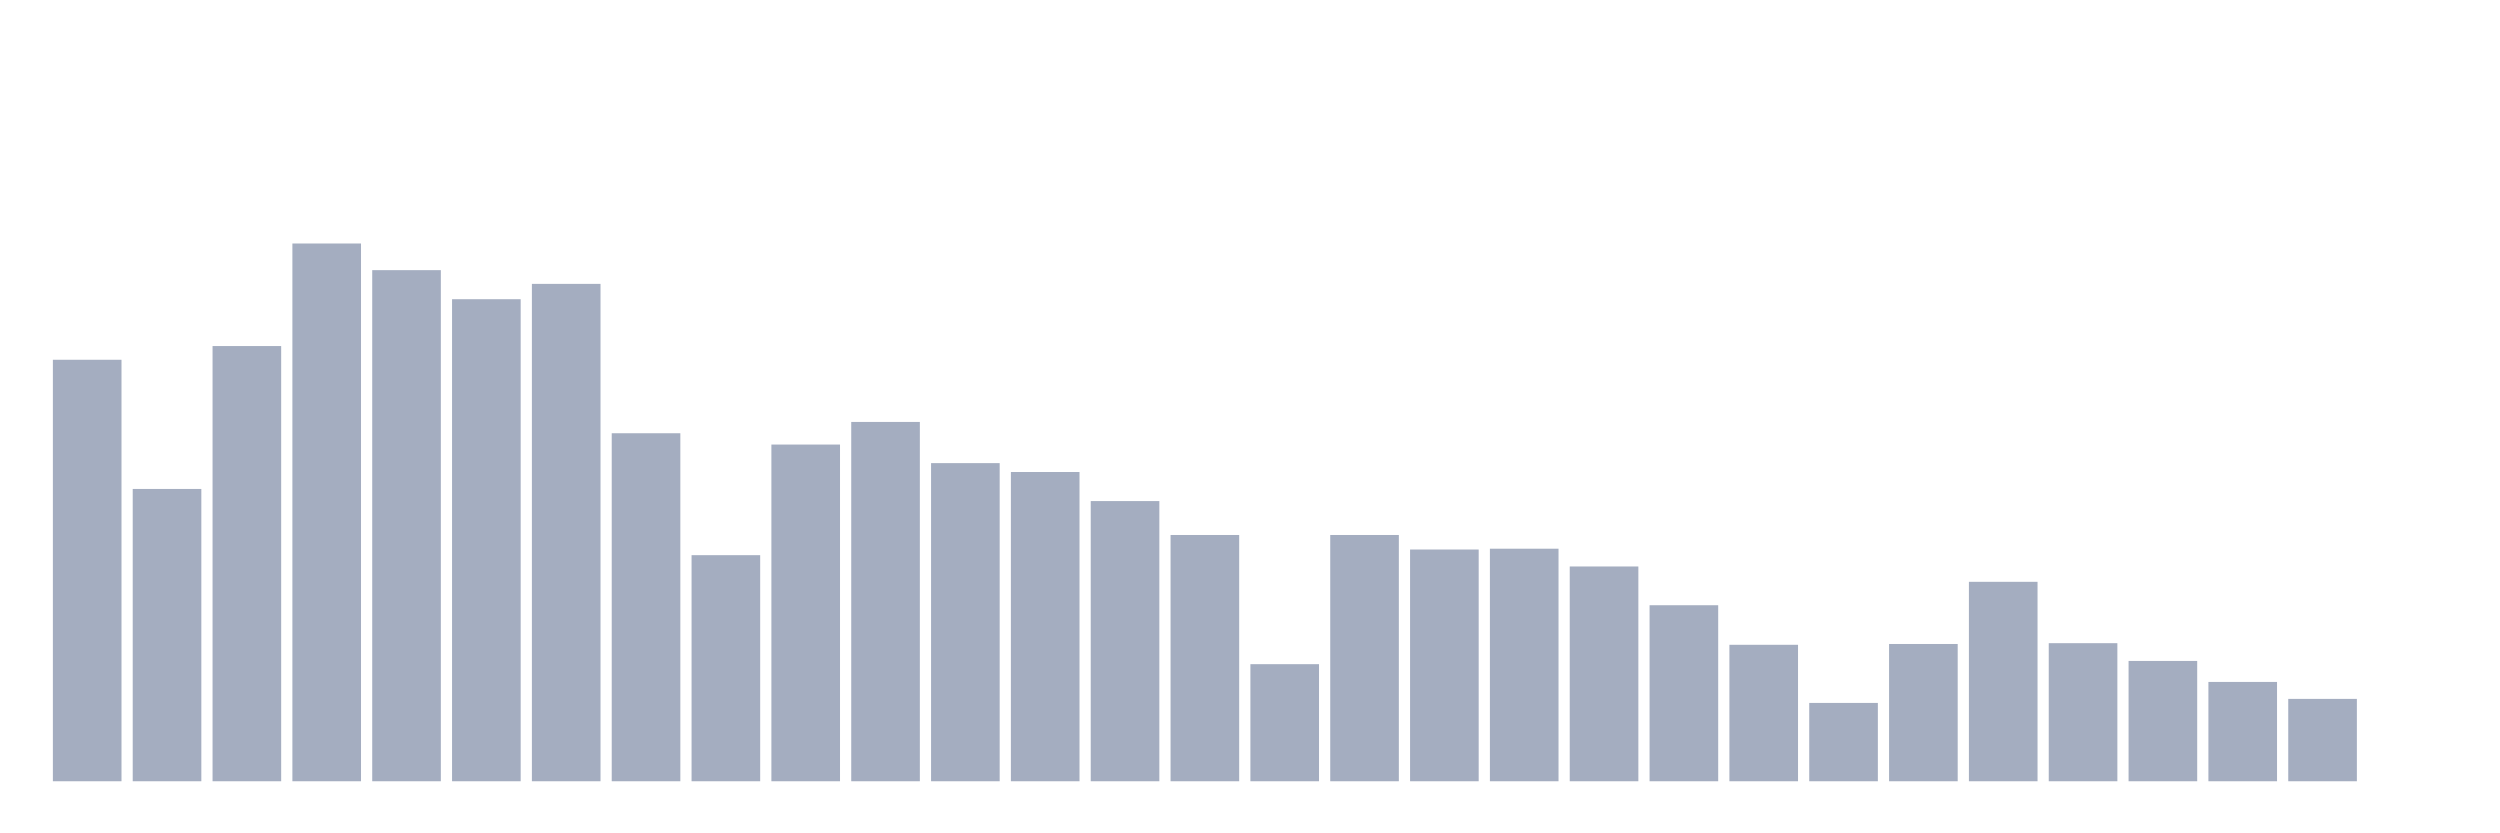 <svg xmlns="http://www.w3.org/2000/svg" viewBox="0 0 480 160"><g transform="translate(10,10)"><rect class="bar" x="0.153" width="13.175" y="59.076" height="80.924" fill="rgb(164,173,192)"></rect><rect class="bar" x="15.482" width="13.175" y="83.88" height="56.12" fill="rgb(164,173,192)"></rect><rect class="bar" x="30.81" width="13.175" y="56.441" height="83.559" fill="rgb(164,173,192)"></rect><rect class="bar" x="46.138" width="13.175" y="36.752" height="103.248" fill="rgb(164,173,192)"></rect><rect class="bar" x="61.466" width="13.175" y="41.868" height="98.132" fill="rgb(164,173,192)"></rect><rect class="bar" x="76.794" width="13.175" y="47.449" height="92.551" fill="rgb(164,173,192)"></rect><rect class="bar" x="92.123" width="13.175" y="44.504" height="95.496" fill="rgb(164,173,192)"></rect><rect class="bar" x="107.451" width="13.175" y="73.183" height="66.817" fill="rgb(164,173,192)"></rect><rect class="bar" x="122.779" width="13.175" y="96.593" height="43.407" fill="rgb(164,173,192)"></rect><rect class="bar" x="138.107" width="13.175" y="75.354" height="64.646" fill="rgb(164,173,192)"></rect><rect class="bar" x="153.436" width="13.175" y="71.013" height="68.987" fill="rgb(164,173,192)"></rect><rect class="bar" x="168.764" width="13.175" y="78.919" height="61.081" fill="rgb(164,173,192)"></rect><rect class="bar" x="184.092" width="13.175" y="80.625" height="59.375" fill="rgb(164,173,192)"></rect><rect class="bar" x="199.42" width="13.175" y="86.206" height="53.794" fill="rgb(164,173,192)"></rect><rect class="bar" x="214.748" width="13.175" y="92.717" height="47.283" fill="rgb(164,173,192)"></rect><rect class="bar" x="230.077" width="13.175" y="117.521" height="22.479" fill="rgb(164,173,192)"></rect><rect class="bar" x="245.405" width="13.175" y="92.717" height="47.283" fill="rgb(164,173,192)"></rect><rect class="bar" x="260.733" width="13.175" y="95.507" height="44.493" fill="rgb(164,173,192)"></rect><rect class="bar" x="276.061" width="13.175" y="95.352" height="44.648" fill="rgb(164,173,192)"></rect><rect class="bar" x="291.39" width="13.175" y="98.763" height="41.237" fill="rgb(164,173,192)"></rect><rect class="bar" x="306.718" width="13.175" y="106.204" height="33.796" fill="rgb(164,173,192)"></rect><rect class="bar" x="322.046" width="13.175" y="113.8" height="26.2" fill="rgb(164,173,192)"></rect><rect class="bar" x="337.374" width="13.175" y="124.962" height="15.038" fill="rgb(164,173,192)"></rect><rect class="bar" x="352.702" width="13.175" y="113.645" height="26.355" fill="rgb(164,173,192)"></rect><rect class="bar" x="368.031" width="13.175" y="101.708" height="38.292" fill="rgb(164,173,192)"></rect><rect class="bar" x="383.359" width="13.175" y="113.49" height="26.51" fill="rgb(164,173,192)"></rect><rect class="bar" x="398.687" width="13.175" y="116.901" height="23.099" fill="rgb(164,173,192)"></rect><rect class="bar" x="414.015" width="13.175" y="120.932" height="19.068" fill="rgb(164,173,192)"></rect><rect class="bar" x="429.344" width="13.175" y="124.187" height="15.813" fill="rgb(164,173,192)"></rect><rect class="bar" x="444.672" width="13.175" y="140" height="0" fill="rgb(164,173,192)"></rect></g></svg>